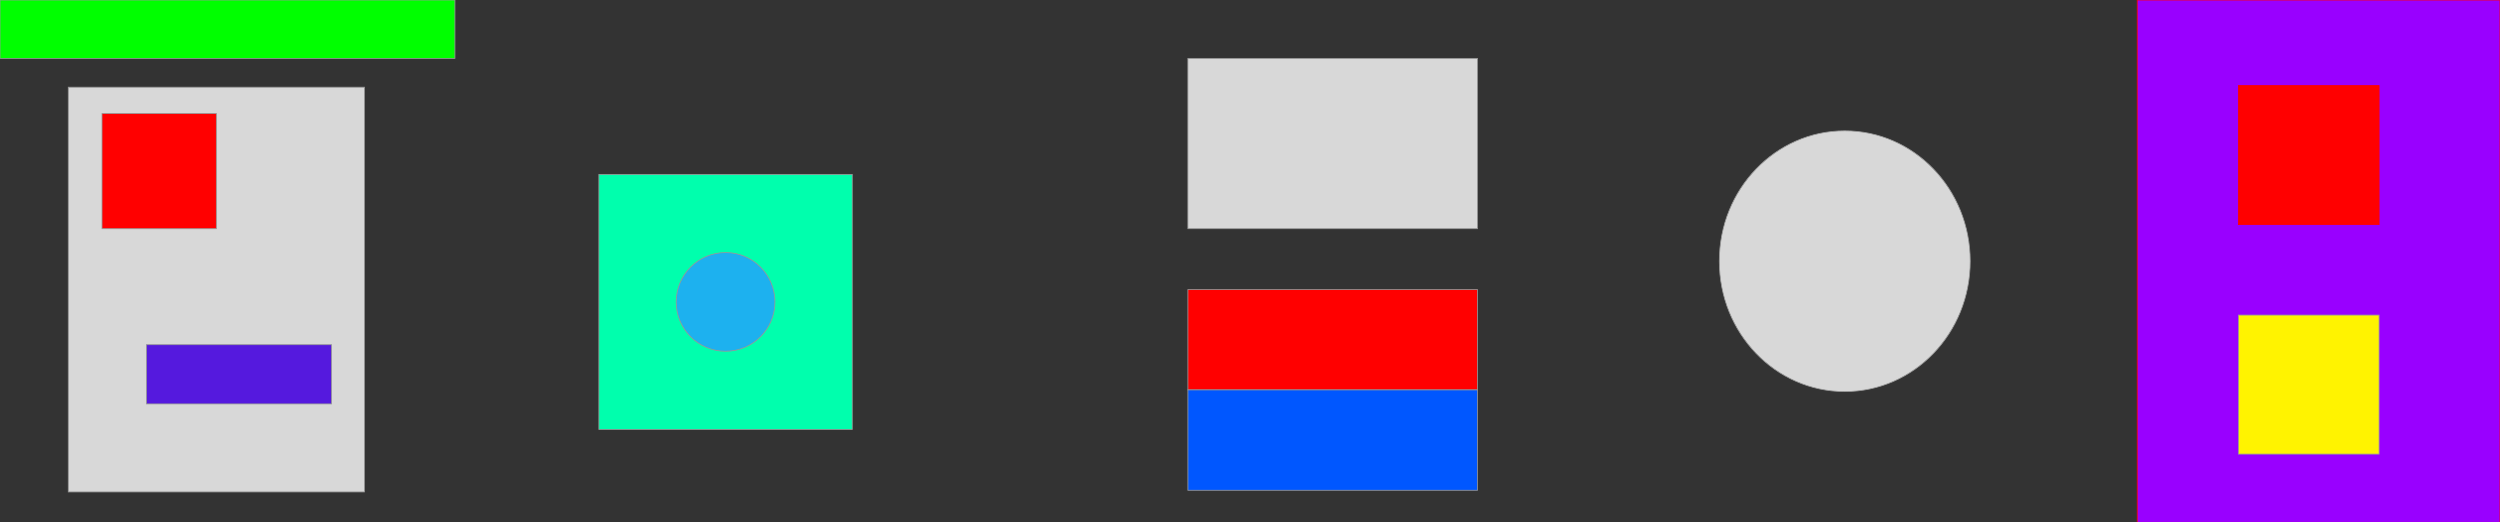 <?xml version="1.0" encoding="UTF-8"?>
<svg width="3039px" height="635px" viewBox="0 0 3039 635" version="1.1" xmlns="http://www.w3.org/2000/svg" xmlns:xlink="http://www.w3.org/1999/xlink">
    <rect x="0" y="0" width="3039" height="635" fill="#333333" stroke="none"/>
    <!-- Generator: sketchtool 63 (101010) - https://sketch.com -->
    <title>Page 1</title>
    <desc>Created with sketchtool.</desc>
    <g id="Page-1" stroke="none" stroke-width="1" fill="none" fill-rule="evenodd">
        <g id="Artboard" stroke="#979797">
            <g id="group" transform="translate(83, 106)">
                <rect id="Background" fill="#D8D8D8" x="0" y="0" width="360" height="492"></rect>
                <rect id="Rectangle" fill="#FF0000" x="41" y="32" width="139" height="140"></rect>
                <g id="subgroup" transform="translate(95, 313)" fill="#5519DE">
                    <rect id="Rectangle" x="0" y="0" width="225" height="72"></rect>
                </g>
            </g>
            <rect id="Rectangle" fill="#00FF00" x="0" y="0" width="553" height="71"></rect>
        </g>
        <g id="Artboard2" transform="translate(641, 0)" stroke="#979797">
            <rect id="Rectangle" fill="#00FFAD" x="87" y="212" width="308" height="310"></rect>
            <circle id="Oval" fill="#1DB1EF" cx="241" cy="367" r="60"></circle>
        </g>
        <g id="Artboard3" transform="translate(1390, 0)" stroke="#979797">
            <g id="uppergroup" transform="translate(54, 71)" fill="#D8D8D8">
                <rect id="Rect" x="0" y="0" width="352" height="207"></rect>
            </g>
            <g id="lowergroup" transform="translate(54, 352)" fill="#FF0000">
                <rect id="Rect" x="0" y="0" width="352" height="122"></rect>
            </g>
            <g id="lowestgroup" transform="translate(54, 474)" fill="#0057FF">
                <rect id="Rect" x="0" y="0" width="352" height="122"></rect>
            </g>
        </g>
        <g id="lowercaseartboard" transform="translate(2031, 0)" fill="#D8D8D8" stroke="#979797">
            <g id="lowercasegroup" transform="translate(59, 159)">
                <ellipse id="Oval" cx="152.5" cy="158.5" rx="152.5" ry="158.5"></ellipse>
            </g>
        </g>
        <g id="artbaord4" transform="translate(2598, 0)">
            <rect id="Rectangle2" stroke="#FF0000" fill="#9900FF" x="0" y="0" width="441" height="635"></rect>
            <rect id="Rectangle1" stroke="#FF0000" fill="#FF0000" x="123" y="104" width="171" height="169"></rect>
            <g id="group" transform="translate(123, 383)" fill="#FFF300" stroke="#979797">
                <rect id="Rectangle" x="0" y="0" width="171" height="169"></rect>
            </g>
        </g>
    </g>
</svg>